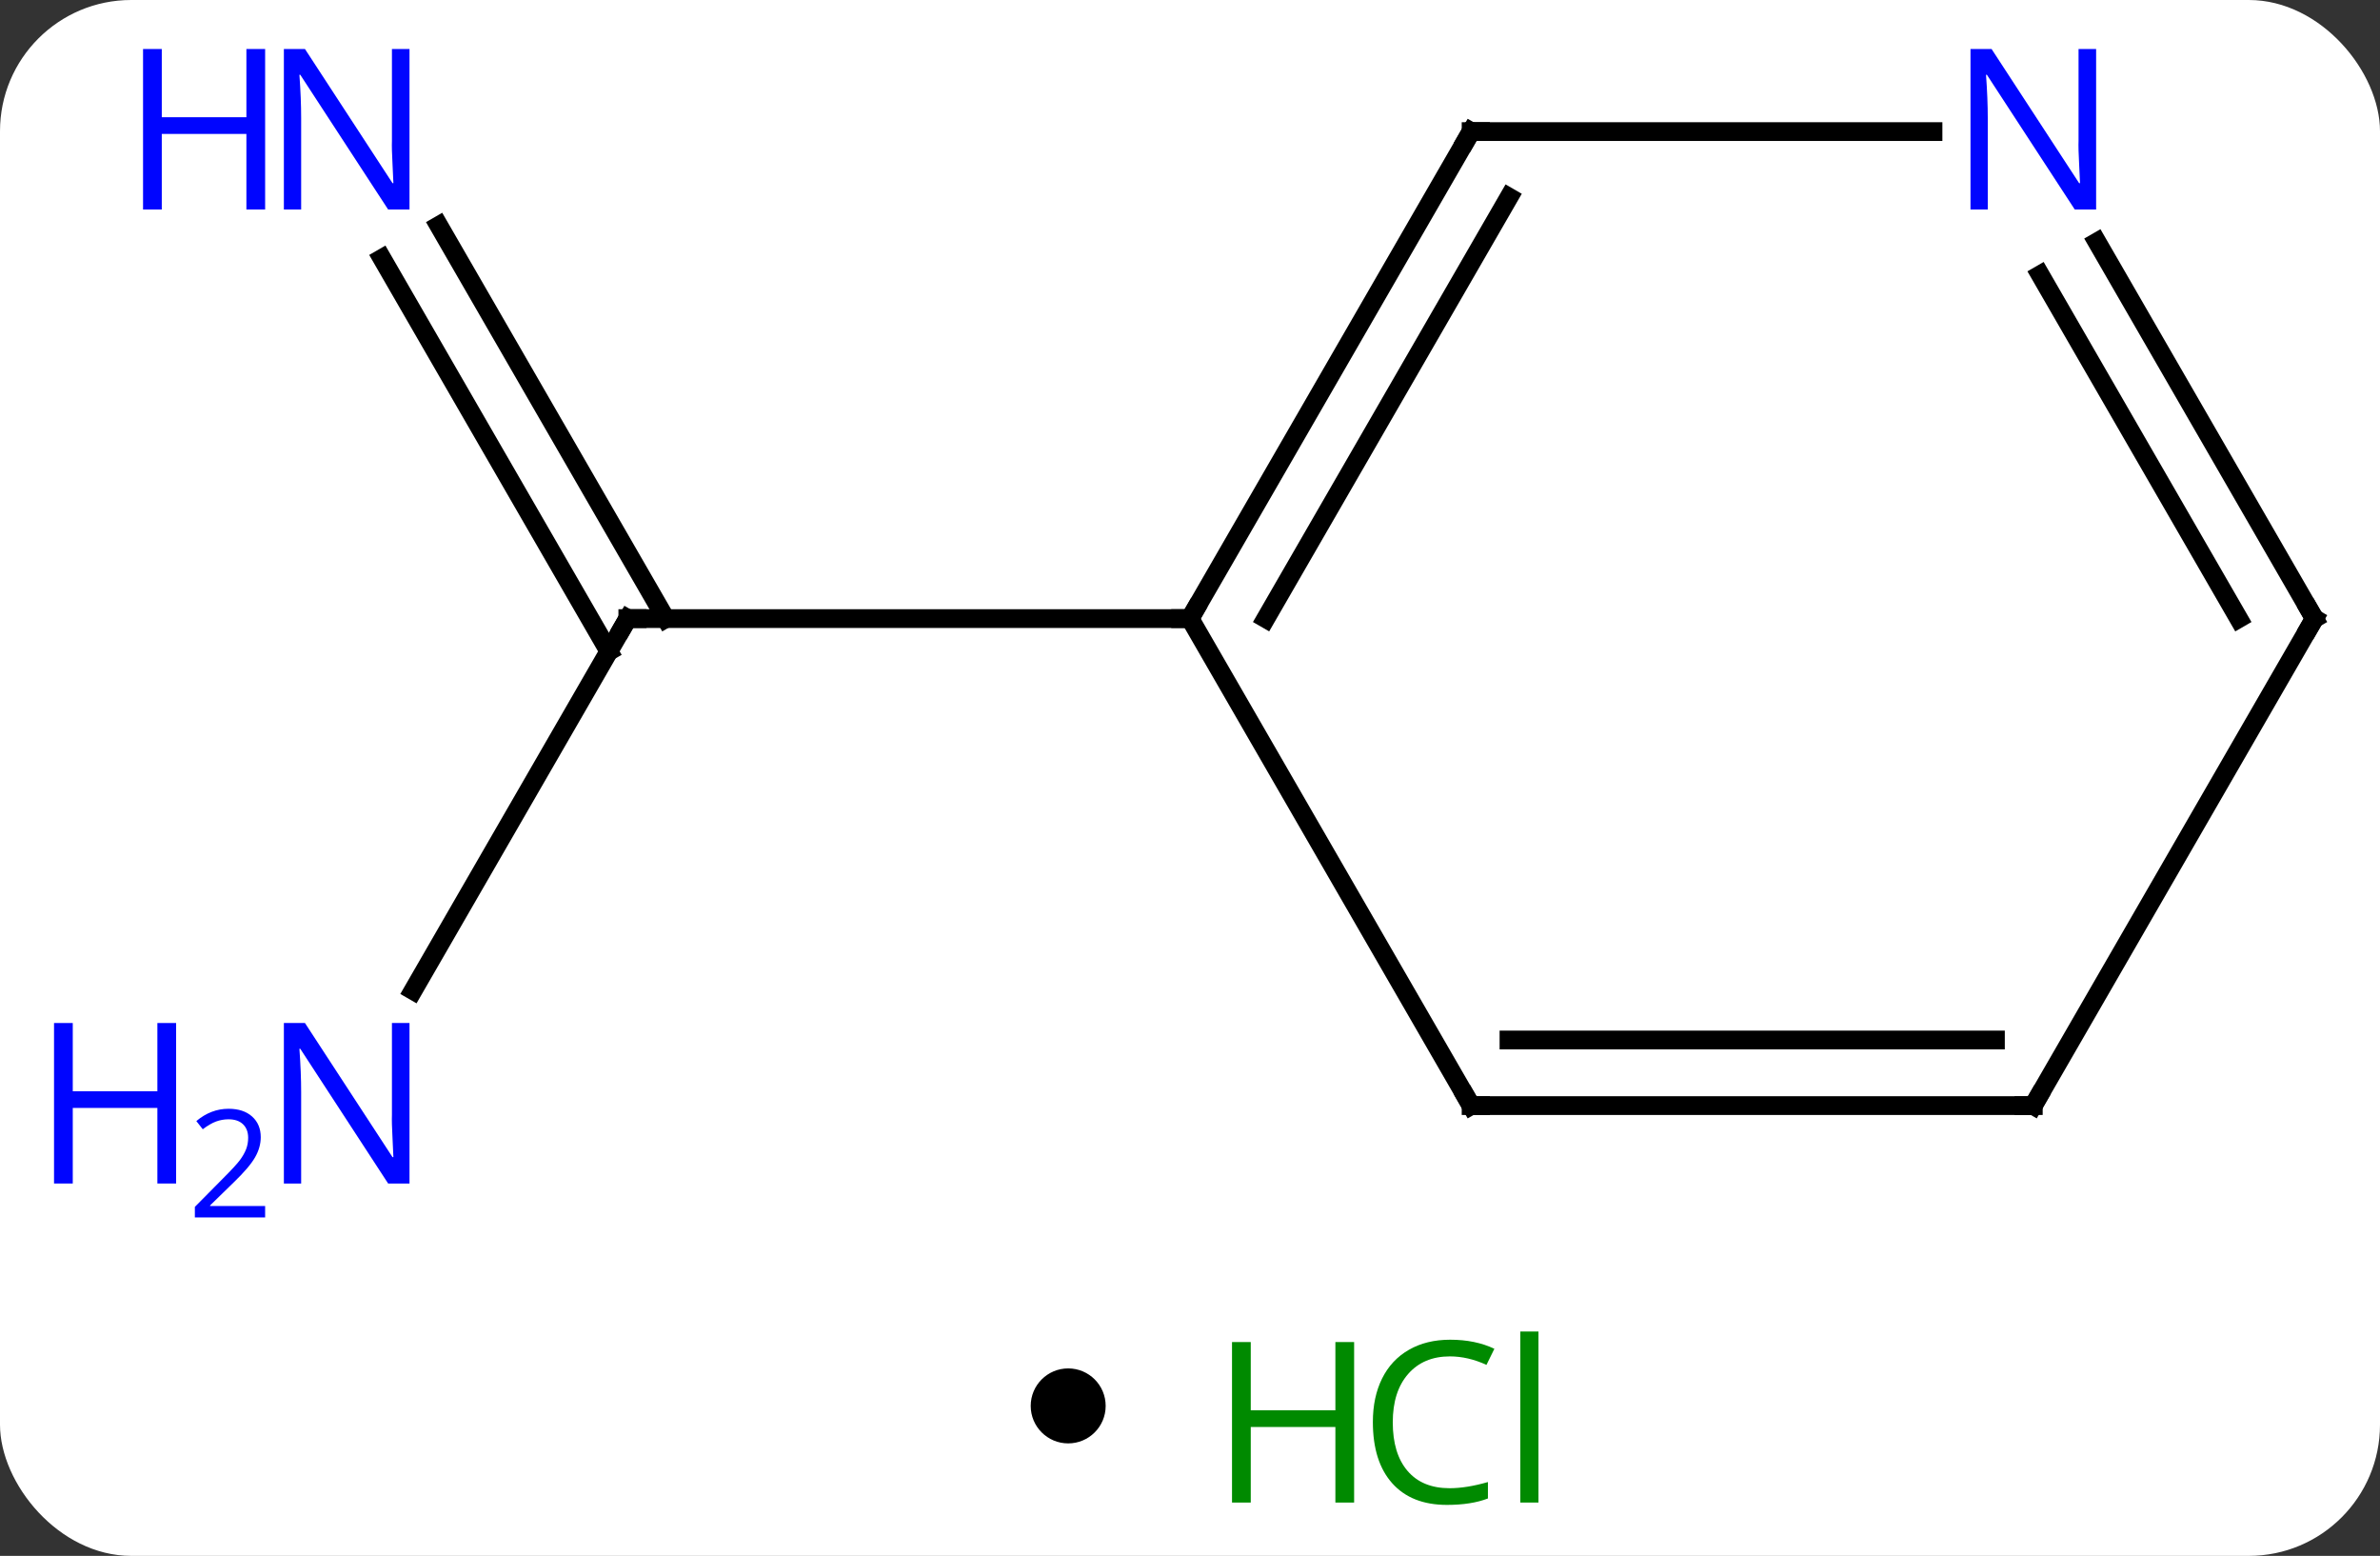 <svg width="127" viewBox="0 0 127 83" style="fill-opacity:1; color-rendering:auto; color-interpolation:auto; text-rendering:auto; stroke:black; stroke-linecap:square; stroke-miterlimit:10; shape-rendering:auto; stroke-opacity:1; fill:black; stroke-dasharray:none; font-weight:normal; stroke-width:1; font-family:'Open Sans'; font-style:normal; stroke-linejoin:miter; font-size:12; stroke-dashoffset:0; image-rendering:auto;" height="83" class="cas-substance-image" xmlns:xlink="http://www.w3.org/1999/xlink" xmlns="http://www.w3.org/2000/svg"><rect x="0" y="0" width="127" height="83" fill="#333333" stroke="none"/><svg class="cas-substance-single-component"><rect y="0" x="0" width="127" stroke="none" ry="7" rx="7" height="83" fill="white" class="cas-substance-group"/><svg y="0" x="0" width="127" viewBox="0 0 127 68" style="fill:black;" height="68" class="cas-substance-single-component-image"><svg><g><g transform="translate(71,33)" style="text-rendering:geometricPrecision; color-rendering:optimizeQuality; color-interpolation:linearRGB; stroke-linecap:butt; image-rendering:optimizeQuality;"><line y2="-20.967" y1="-0" x2="-47.585" x1="-35.479" style="fill:none;"/><line y2="-19.217" y1="1.75" x2="-50.616" x1="-38.51" style="fill:none;"/><line y2="19.842" y1="0" x2="-48.956" x1="-37.5" style="fill:none;"/><line y2="0" y1="0" x2="-7.5" x1="-37.5" style="fill:none;"/><line y2="25.98" y1="0" x2="7.5" x1="-7.5" style="fill:none;"/><line y2="-25.98" y1="0" x2="7.5" x1="-7.5" style="fill:none;"/><line y2="-22.48" y1="0" x2="9.521" x1="-3.458" style="fill:none;"/><line y2="25.98" y1="25.98" x2="37.5" x1="7.5" style="fill:none;"/><line y2="22.48" y1="22.48" x2="35.479" x1="9.521" style="fill:none;"/><line y2="-25.98" y1="-25.98" x2="32.148" x1="7.5" style="fill:none;"/><line y2="0" y1="25.98" x2="52.5" x1="37.5" style="fill:none;"/><line y2="0" y1="-20.092" x2="52.5" x1="40.9" style="fill:none;"/><line y2="0" y1="-18.342" x2="48.459" x1="37.869" style="fill:none;"/><path style="fill:none; stroke-miterlimit:5;" d="M-37.75 0.433 L-37.5 0 L-37 0"/></g><g transform="translate(71,33)" style="stroke-linecap:butt; fill:rgb(0,5,255); text-rendering:geometricPrecision; color-rendering:optimizeQuality; image-rendering:optimizeQuality; font-family:'Open Sans'; stroke:rgb(0,5,255); color-interpolation:linearRGB; stroke-miterlimit:5;"><path style="stroke:none;" d="M-49.148 -21.824 L-50.289 -21.824 L-54.977 -29.011 L-55.023 -29.011 Q-54.93 -27.746 -54.93 -26.699 L-54.93 -21.824 L-55.852 -21.824 L-55.852 -30.386 L-54.727 -30.386 L-50.055 -23.23 L-50.008 -23.23 Q-50.008 -23.386 -50.055 -24.246 Q-50.102 -25.105 -50.086 -25.48 L-50.086 -30.386 L-49.148 -30.386 L-49.148 -21.824 Z"/><path style="stroke:none;" d="M-56.852 -21.824 L-57.852 -21.824 L-57.852 -25.855 L-62.367 -25.855 L-62.367 -21.824 L-63.367 -21.824 L-63.367 -30.386 L-62.367 -30.386 L-62.367 -26.746 L-57.852 -26.746 L-57.852 -30.386 L-56.852 -30.386 L-56.852 -21.824 Z"/><path style="stroke:none;" d="M-49.148 30.136 L-50.289 30.136 L-54.977 22.949 L-55.023 22.949 Q-54.93 24.214 -54.93 25.261 L-54.93 30.136 L-55.852 30.136 L-55.852 21.574 L-54.727 21.574 L-50.055 28.73 L-50.008 28.73 Q-50.008 28.574 -50.055 27.714 Q-50.102 26.855 -50.086 26.48 L-50.086 21.574 L-49.148 21.574 L-49.148 30.136 Z"/><path style="stroke:none;" d="M-61.602 30.136 L-62.602 30.136 L-62.602 26.105 L-67.117 26.105 L-67.117 30.136 L-68.117 30.136 L-68.117 21.574 L-67.117 21.574 L-67.117 25.214 L-62.602 25.214 L-62.602 21.574 L-61.602 21.574 L-61.602 30.136 Z"/><path style="stroke:none;" d="M-56.852 31.946 L-60.602 31.946 L-60.602 31.383 L-59.102 29.867 Q-58.414 29.18 -58.195 28.883 Q-57.977 28.586 -57.867 28.305 Q-57.758 28.024 -57.758 27.696 Q-57.758 27.242 -58.031 26.977 Q-58.305 26.711 -58.805 26.711 Q-59.148 26.711 -59.469 26.828 Q-59.789 26.946 -60.18 27.242 L-60.523 26.805 Q-59.742 26.149 -58.805 26.149 Q-58.008 26.149 -57.547 26.563 Q-57.086 26.977 -57.086 27.664 Q-57.086 28.211 -57.391 28.742 Q-57.695 29.274 -58.539 30.086 L-59.789 31.305 L-59.789 31.336 L-56.852 31.336 L-56.852 31.946 Z"/><path style="fill:none; stroke:black;" d="M-7.25 -0.433 L-7.5 0 L-8 -0"/><path style="fill:none; stroke:black;" d="M7.25 25.547 L7.5 25.98 L8 25.98"/><path style="fill:none; stroke:black;" d="M7.25 -25.547 L7.5 -25.98 L8 -25.98"/><path style="fill:none; stroke:black;" d="M37 25.98 L37.5 25.98 L37.75 25.547"/><path style="stroke:none;" d="M40.852 -21.824 L39.711 -21.824 L35.023 -29.011 L34.977 -29.011 Q35.07 -27.746 35.07 -26.699 L35.07 -21.824 L34.148 -21.824 L34.148 -30.386 L35.273 -30.386 L39.945 -23.23 L39.992 -23.23 Q39.992 -23.386 39.945 -24.246 Q39.898 -25.105 39.914 -25.48 L39.914 -30.386 L40.852 -30.386 L40.852 -21.824 Z"/><path style="fill:none; stroke:black;" d="M52.25 0.433 L52.5 0 L52.25 -0.433"/></g></g></svg></svg><svg y="68" x="55" class="cas-substance-saf"><svg y="5" x="0" width="4" style="fill:black;" height="4" class="cas-substance-saf-dot"><circle stroke="none" r="2" fill="black" cy="2" cx="2"/></svg><svg y="0" x="8" width="22" style="fill:black;" height="15" class="cas-substance-saf-image"><svg><g><g transform="translate(6,8)" style="fill:rgb(0,138,0); text-rendering:geometricPrecision; color-rendering:optimizeQuality; image-rendering:optimizeQuality; font-family:'Open Sans'; stroke:rgb(0,138,0); color-interpolation:linearRGB;"><path style="stroke:none;" d="M3.258 4.156 L2.258 4.156 L2.258 0.125 L-2.258 0.125 L-2.258 4.156 L-3.258 4.156 L-3.258 -4.406 L-2.258 -4.406 L-2.258 -0.766 L2.258 -0.766 L2.258 -4.406 L3.258 -4.406 L3.258 4.156 Z"/><path style="stroke:none;" d="M8.367 -3.641 Q6.961 -3.641 6.141 -2.703 Q5.32 -1.766 5.32 -0.125 Q5.32 1.547 6.109 2.469 Q6.898 3.391 8.352 3.391 Q9.258 3.391 10.398 3.062 L10.398 3.938 Q9.508 4.281 8.211 4.281 Q6.32 4.281 5.289 3.125 Q4.258 1.969 4.258 -0.141 Q4.258 -1.469 4.75 -2.461 Q5.242 -3.453 6.18 -3.992 Q7.117 -4.531 8.383 -4.531 Q9.727 -4.531 10.742 -4.047 L10.32 -3.188 Q9.336 -3.641 8.367 -3.641 ZM13.094 4.156 L12.125 4.156 L12.125 -4.969 L13.094 -4.969 L13.094 4.156 Z"/></g></g></svg></svg></svg></svg></svg>